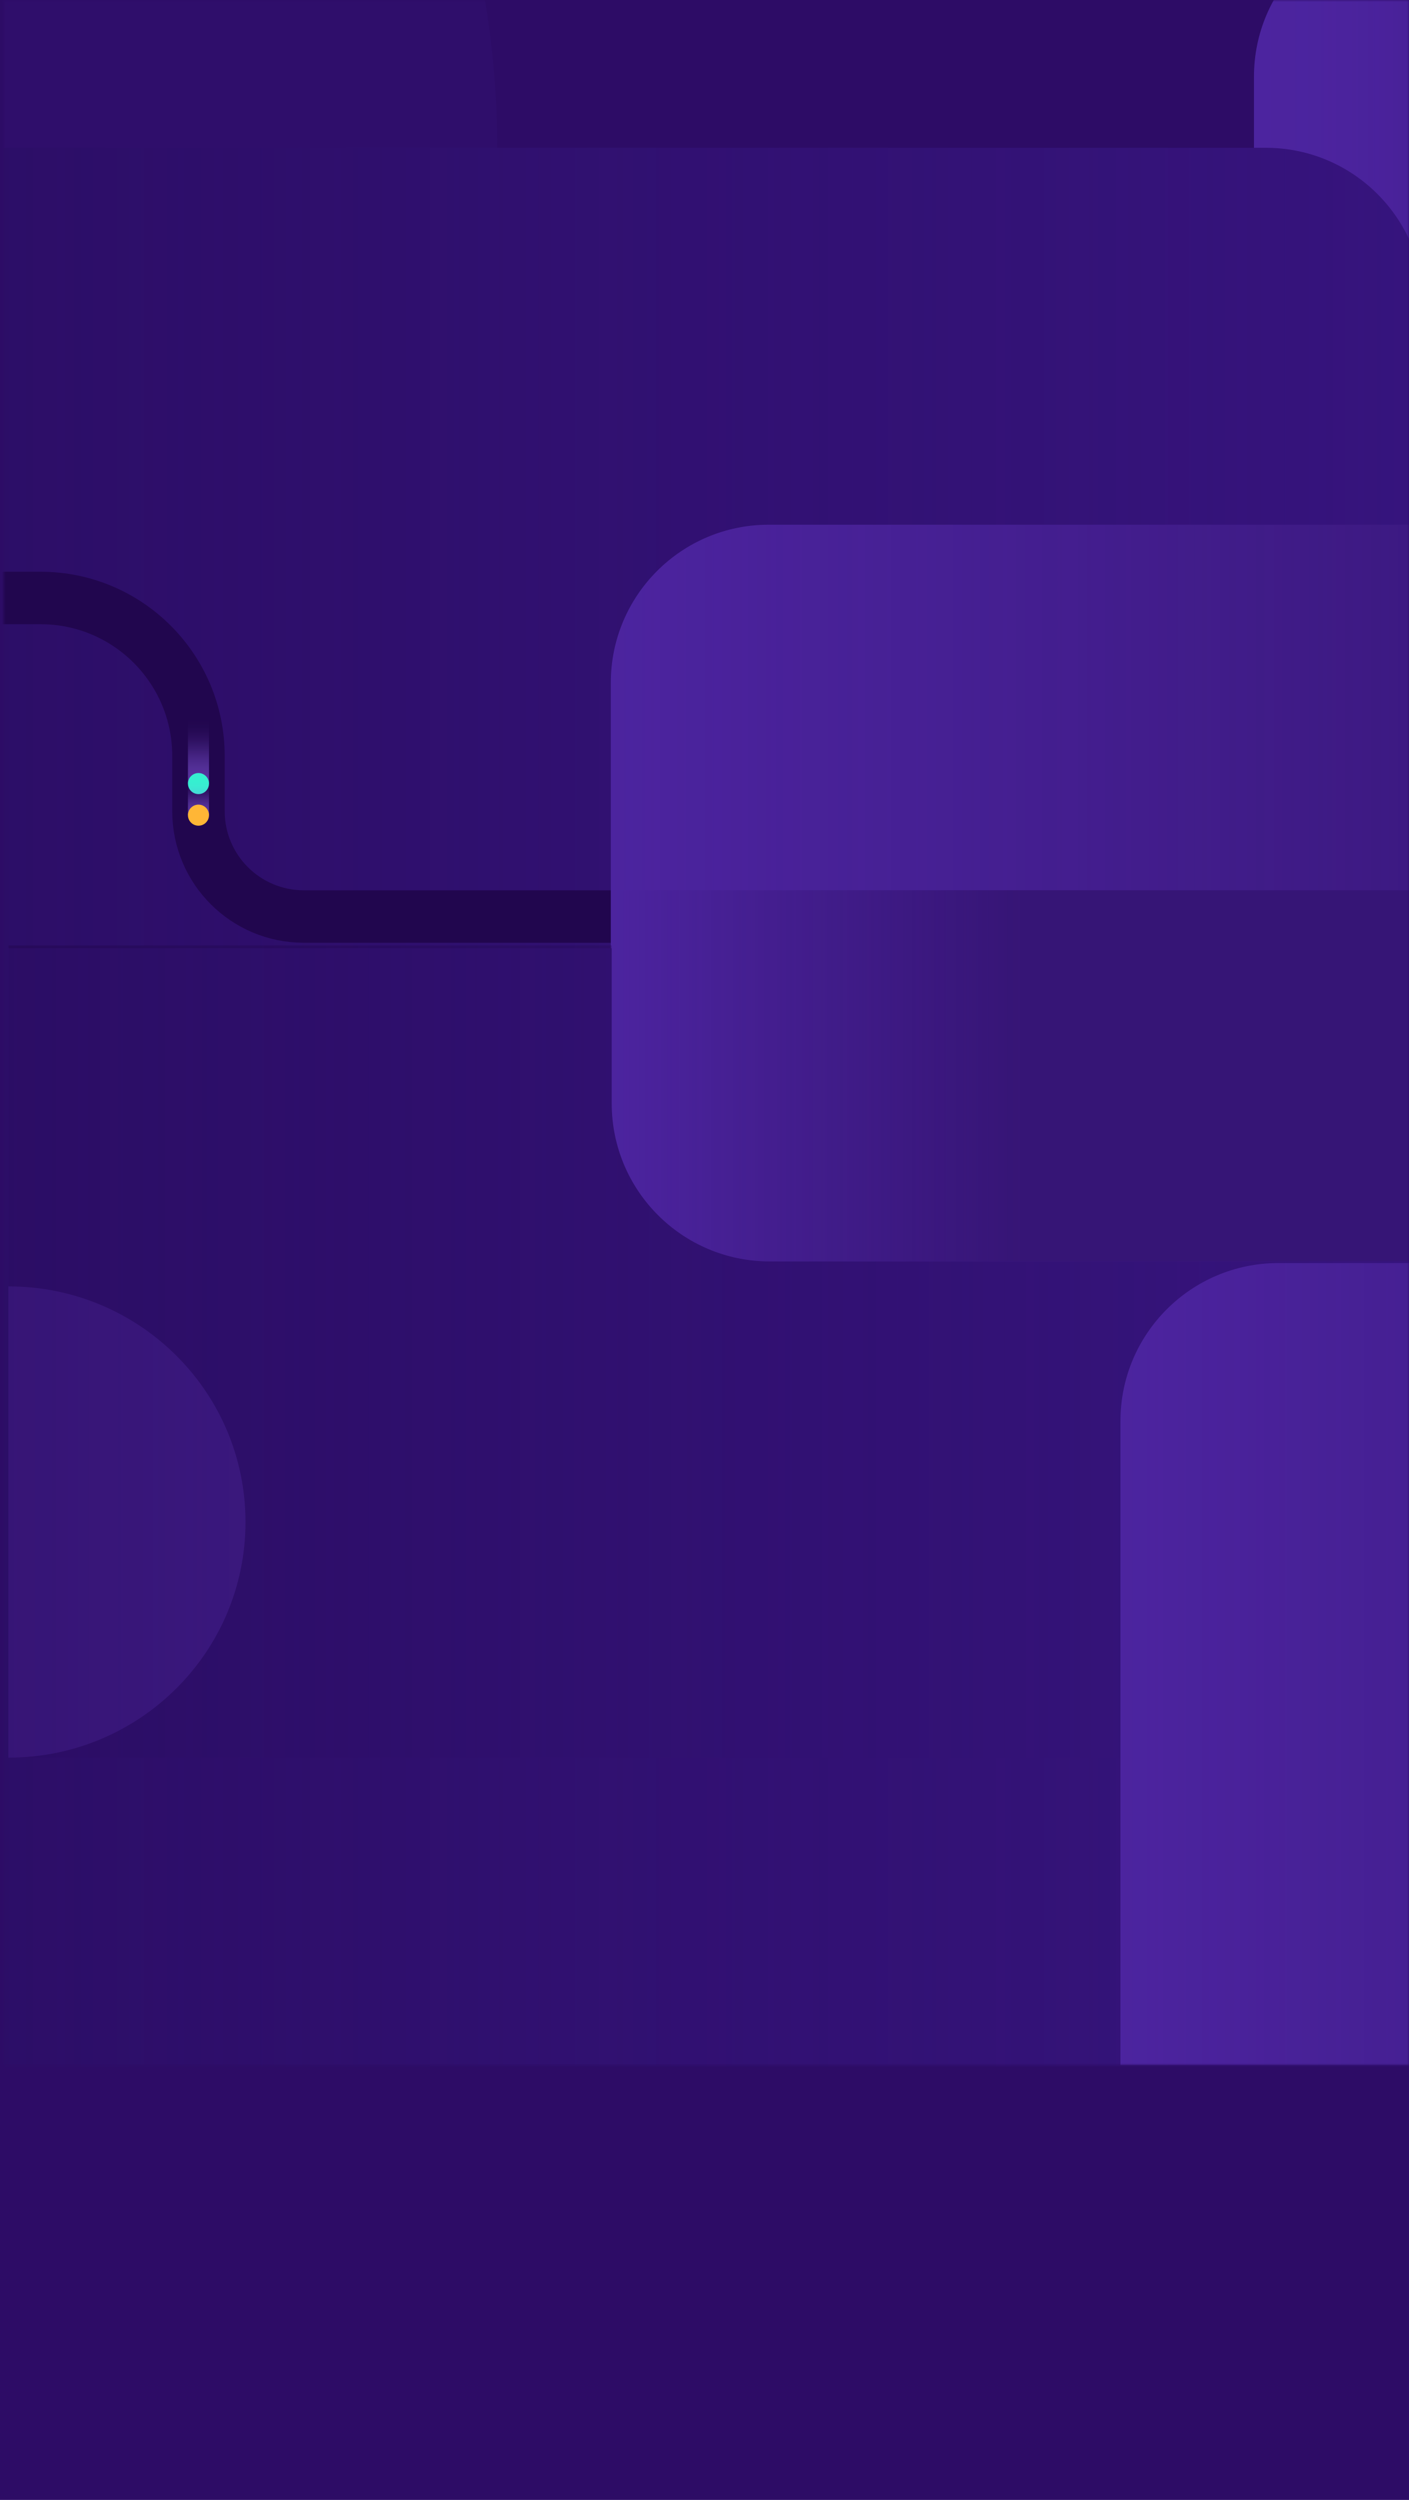 <svg width="376" height="667" viewBox="0 0 376 667" fill="none" xmlns="http://www.w3.org/2000/svg">
<rect width="376" height="667" fill="#2D0C66"/>
<mask id="mask0_3306_62976" style="mask-type:alpha" maskUnits="userSpaceOnUse" x="1" y="0" width="375" height="551">
<rect x="1" width="375" height="551" fill="#D9D9D9"/>
</mask>
<g mask="url(#mask0_3306_62976)">
<path d="M-101.744 -195.873C-231.215 -195.873 -336.173 -90.523 -336.173 39.434L132.685 39.434C132.685 -90.523 27.728 -195.873 -101.744 -195.873Z" fill="#36147D" fill-opacity="0.27"/>
<path d="M467.383 -21.676H376.772C353.497 -21.676 334.628 -2.807 334.628 20.468V138.473H467.383V-21.676Z" fill="#4C249F"/>
<path d="M334.628 20.468C334.628 -2.807 353.497 -21.676 376.772 -21.676L467.383 -21.676V138.473H334.628V20.468Z" fill="url(#paint0_linear_3306_62976)" fill-opacity="0.37"/>
<g clip-path="url(#clip0_3306_62976)">
<path d="M-38 39.434H337.789C361.064 39.434 379.933 58.302 379.933 81.578V567.294H-38V39.434Z" fill="#36147D"/>
<path d="M379.933 81.578C379.933 58.302 361.064 39.434 337.789 39.434H-38V567.294H379.933V81.578Z" fill="url(#paint1_linear_3306_62976)" fill-opacity="0.51"/>
</g>
<path d="M259.821 185.886C259.821 162.61 278.69 143.741 301.966 143.741H467.032V305.295H259.821V185.886Z" fill="url(#paint2_linear_3306_62976)" fill-opacity="0.51"/>
<path d="M172.898 244.537L81.058 244.537C65.541 244.537 52.962 231.958 52.962 216.441L52.962 201.69C52.962 178.414 34.093 159.545 10.817 159.545L-105.08 159.545" stroke="#21064E" stroke-width="14"/>
<rect x="55.772" y="191.505" width="17.56" height="5.619" transform="rotate(90 55.772 191.505)" fill="url(#paint3_linear_3306_62976)" fill-opacity="0.46"/>
<circle cx="52.962" cy="209.065" r="2.81" transform="rotate(90 52.962 209.065)" fill="#35F0D0"/>
<rect x="55.772" y="207.66" width="9.834" height="5.619" transform="rotate(90 55.772 207.66)" fill="url(#paint4_linear_3306_62976)" fill-opacity="0.46"/>
<circle cx="52.962" cy="217.494" r="2.81" transform="rotate(90 52.962 217.494)" fill="#FFB636"/>
<path d="M163 182.145C163 158.869 181.869 140 205.145 140H471.709V261.166H163V182.145Z" fill="#4C249F"/>
<path d="M163 182.145C163 158.869 181.869 140 205.145 140H471.709V261.166H163V182.145Z" fill="url(#paint5_linear_3306_62976)" fill-opacity="0.51"/>
<g clip-path="url(#clip1_3306_62976)">
<path d="M2 469H333.855C357.131 469 376 450.131 376 426.855V253H2V469Z" fill="#36147D"/>
<path d="M65.514 406.091C65.514 440.811 37.211 468.956 2.298 468.956L2.298 343.225C37.211 343.225 65.514 371.371 65.514 406.091Z" fill="#4C249F"/>
<path d="M376 426.855C376 450.131 357.131 469 333.855 469H2V252H376V426.855Z" fill="url(#paint6_linear_3306_62976)" fill-opacity="0.51"/>
</g>
<path d="M568 337H341.145C317.869 337 299 355.869 299 379.145V551H568V337Z" fill="#4C249F"/>
<path d="M299 379.145C299 355.869 317.869 337 341.145 337H568V551H299V379.145Z" fill="url(#paint7_linear_3306_62976)" fill-opacity="0.51"/>
<path d="M163.24 294.408C163.24 317.684 182.109 336.552 205.385 336.552H471.949V237.513H163.24V294.408Z" fill="#4C249F"/>
<path d="M163.24 294.408C163.24 317.684 182.109 336.552 205.385 336.552H471.949V237.513H163.24V294.408Z" fill="url(#paint8_linear_3306_62976)" fill-opacity="0.51"/>
</g>
<defs>
<linearGradient id="paint0_linear_3306_62976" x1="467.383" y1="58.399" x2="334.628" y2="58.399" gradientUnits="userSpaceOnUse">
<stop stop-color="#21064E"/>
<stop offset="0.067" stop-color="#21064E" stop-opacity="0.991"/>
<stop offset="0.133" stop-color="#21064E" stop-opacity="0.964"/>
<stop offset="0.2" stop-color="#21064E" stop-opacity="0.918"/>
<stop offset="0.267" stop-color="#21064E" stop-opacity="0.853"/>
<stop offset="0.333" stop-color="#21064E" stop-opacity="0.768"/>
<stop offset="0.4" stop-color="#21064E" stop-opacity="0.668"/>
<stop offset="0.467" stop-color="#21064E" stop-opacity="0.557"/>
<stop offset="0.533" stop-color="#21064E" stop-opacity="0.443"/>
<stop offset="0.6" stop-color="#21064E" stop-opacity="0.332"/>
<stop offset="0.667" stop-color="#21064E" stop-opacity="0.232"/>
<stop offset="0.733" stop-color="#21064E" stop-opacity="0.147"/>
<stop offset="0.8" stop-color="#21064E" stop-opacity="0.082"/>
<stop offset="0.867" stop-color="#21064E" stop-opacity="0.036"/>
<stop offset="0.933" stop-color="#21064E" stop-opacity="0.01"/>
<stop offset="1" stop-color="#21064E" stop-opacity="0"/>
</linearGradient>
<linearGradient id="paint1_linear_3306_62976" x1="-38" y1="303.364" x2="379.933" y2="303.364" gradientUnits="userSpaceOnUse">
<stop stop-color="#21064E"/>
<stop offset="1" stop-color="#21064E" stop-opacity="0"/>
</linearGradient>
<linearGradient id="paint2_linear_3306_62976" x1="467.032" y1="224.518" x2="259.821" y2="224.518" gradientUnits="userSpaceOnUse">
<stop stop-color="#21064E"/>
<stop offset="1" stop-color="#21064E" stop-opacity="0"/>
</linearGradient>
<linearGradient id="paint3_linear_3306_62976" x1="73.332" y1="193.612" x2="55.772" y2="193.612" gradientUnits="userSpaceOnUse">
<stop stop-color="#9B6AFF"/>
<stop offset="0.067" stop-color="#9B6AFF" stop-opacity="0.991"/>
<stop offset="0.133" stop-color="#9B6AFF" stop-opacity="0.964"/>
<stop offset="0.2" stop-color="#9B6AFF" stop-opacity="0.918"/>
<stop offset="0.267" stop-color="#9B6AFF" stop-opacity="0.853"/>
<stop offset="0.333" stop-color="#9B6AFF" stop-opacity="0.768"/>
<stop offset="0.4" stop-color="#9B6AFF" stop-opacity="0.668"/>
<stop offset="0.467" stop-color="#9B6AFF" stop-opacity="0.557"/>
<stop offset="0.533" stop-color="#9B6AFF" stop-opacity="0.443"/>
<stop offset="0.6" stop-color="#9B6AFF" stop-opacity="0.332"/>
<stop offset="0.667" stop-color="#9B6AFF" stop-opacity="0.232"/>
<stop offset="0.733" stop-color="#9B6AFF" stop-opacity="0.147"/>
<stop offset="0.8" stop-color="#9B6AFF" stop-opacity="0.082"/>
<stop offset="0.867" stop-color="#9B6AFF" stop-opacity="0.036"/>
<stop offset="0.933" stop-color="#9B6AFF" stop-opacity="0.01"/>
<stop offset="1" stop-color="#9B6AFF" stop-opacity="0"/>
</linearGradient>
<linearGradient id="paint4_linear_3306_62976" x1="65.605" y1="209.768" x2="55.772" y2="209.768" gradientUnits="userSpaceOnUse">
<stop stop-color="#9B6AFF"/>
<stop offset="0.067" stop-color="#9B6AFF" stop-opacity="0.991"/>
<stop offset="0.133" stop-color="#9B6AFF" stop-opacity="0.964"/>
<stop offset="0.2" stop-color="#9B6AFF" stop-opacity="0.918"/>
<stop offset="0.267" stop-color="#9B6AFF" stop-opacity="0.853"/>
<stop offset="0.333" stop-color="#9B6AFF" stop-opacity="0.768"/>
<stop offset="0.4" stop-color="#9B6AFF" stop-opacity="0.668"/>
<stop offset="0.467" stop-color="#9B6AFF" stop-opacity="0.557"/>
<stop offset="0.533" stop-color="#9B6AFF" stop-opacity="0.443"/>
<stop offset="0.6" stop-color="#9B6AFF" stop-opacity="0.332"/>
<stop offset="0.667" stop-color="#9B6AFF" stop-opacity="0.232"/>
<stop offset="0.733" stop-color="#9B6AFF" stop-opacity="0.147"/>
<stop offset="0.8" stop-color="#9B6AFF" stop-opacity="0.082"/>
<stop offset="0.867" stop-color="#9B6AFF" stop-opacity="0.036"/>
<stop offset="0.933" stop-color="#9B6AFF" stop-opacity="0.01"/>
<stop offset="1" stop-color="#9B6AFF" stop-opacity="0"/>
</linearGradient>
<linearGradient id="paint5_linear_3306_62976" x1="471.709" y1="200.583" x2="163" y2="200.583" gradientUnits="userSpaceOnUse">
<stop stop-color="#21064E"/>
<stop offset="1" stop-color="#21064E" stop-opacity="0"/>
</linearGradient>
<linearGradient id="paint6_linear_3306_62976" x1="2" y1="360.5" x2="376" y2="360.5" gradientUnits="userSpaceOnUse">
<stop stop-color="#21064E"/>
<stop offset="1" stop-color="#21064E" stop-opacity="0"/>
</linearGradient>
<linearGradient id="paint7_linear_3306_62976" x1="568" y1="444" x2="299" y2="444" gradientUnits="userSpaceOnUse">
<stop stop-color="#21064E"/>
<stop offset="1" stop-color="#21064E" stop-opacity="0"/>
</linearGradient>
<linearGradient id="paint8_linear_3306_62976" x1="471.949" y1="287.033" x2="163.24" y2="287.033" gradientUnits="userSpaceOnUse">
<stop offset="0.646" stop-color="#21064E"/>
<stop offset="1" stop-color="#21064E" stop-opacity="0"/>
</linearGradient>
<clipPath id="clip0_3306_62976">
<path d="M-38 39.434H351.837C367.354 39.434 379.933 52.013 379.933 67.53V539.197C379.933 554.715 367.354 567.294 351.837 567.294H-9.904C-25.421 567.294 -38 554.715 -38 539.197V39.434Z" fill="white"/>
</clipPath>
<clipPath id="clip1_3306_62976">
<rect width="333.293" height="216.693" fill="white" transform="matrix(1 0 0 -1 2.298 468.957)"/>
</clipPath>
</defs>
</svg>
